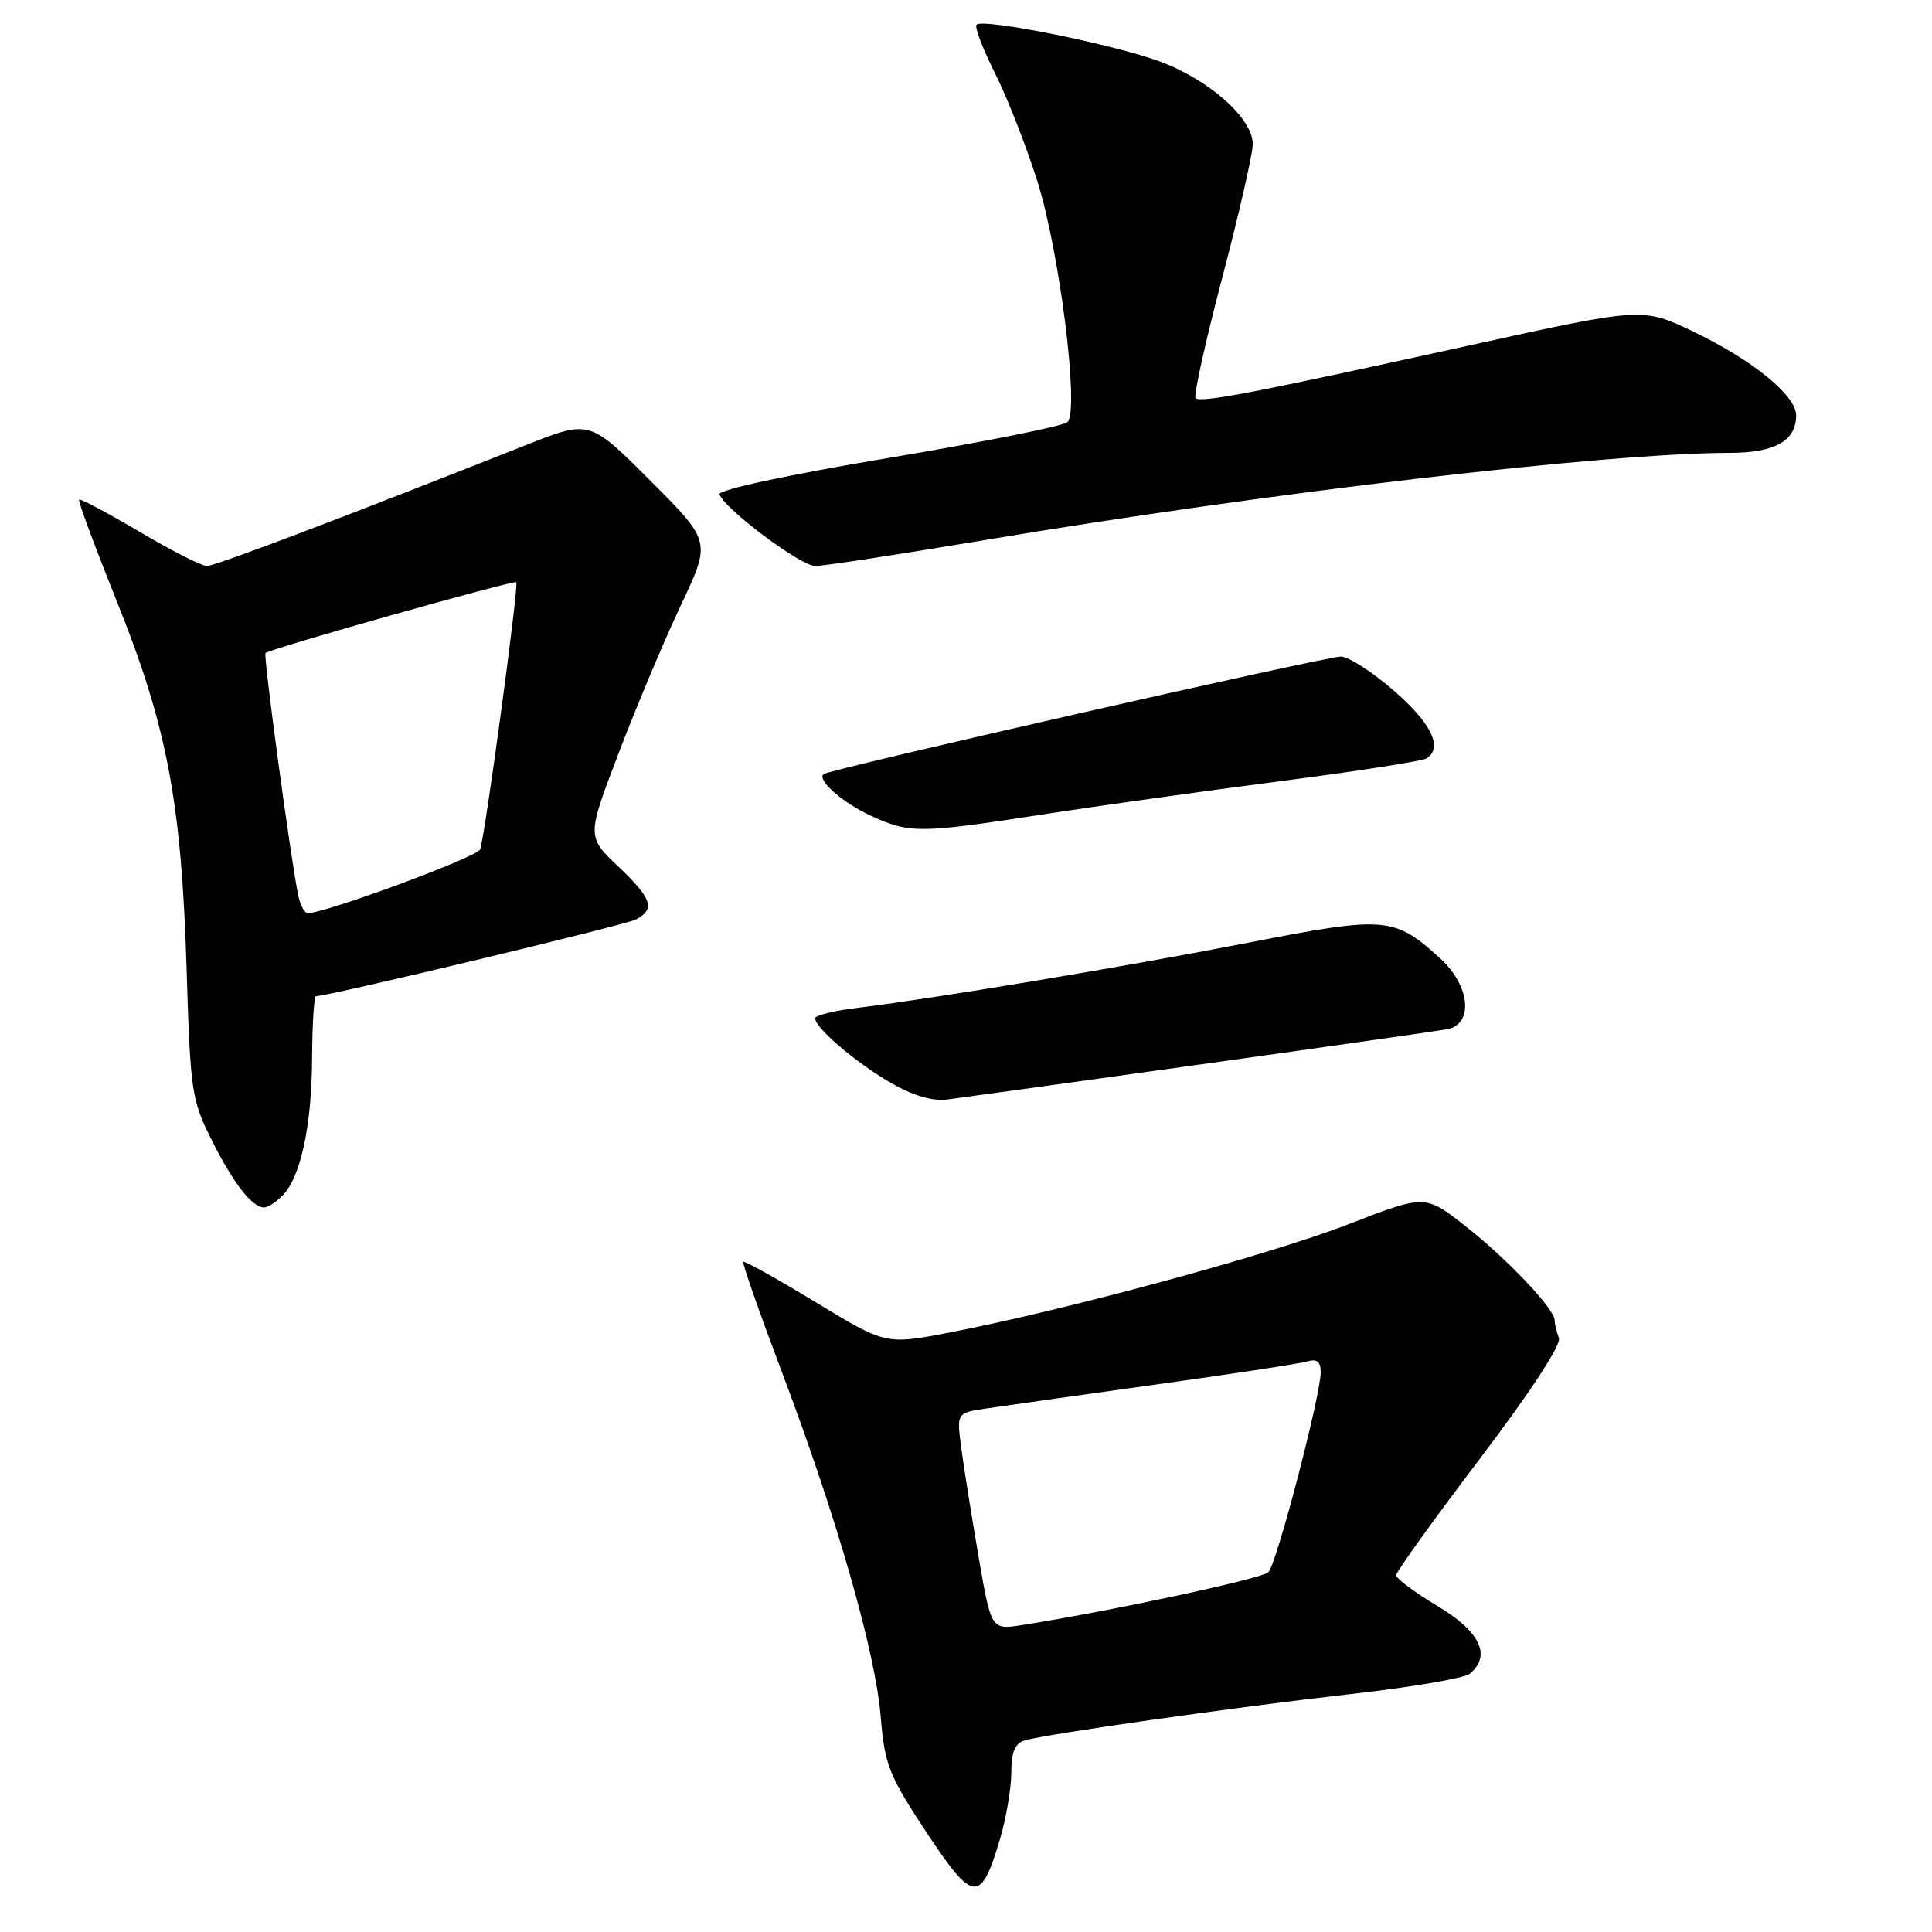 <?xml version="1.0" encoding="UTF-8" standalone="no"?>
<!DOCTYPE svg PUBLIC "-//W3C//DTD SVG 1.1//EN" "http://www.w3.org/Graphics/SVG/1.1/DTD/svg11.dtd" >
<svg xmlns="http://www.w3.org/2000/svg" xmlns:xlink="http://www.w3.org/1999/xlink" version="1.1" viewBox="0 0 256 256">
 <g >
 <path fill="currentColor"
d=" M 132.50 243.70 C 133.32 240.91 134.00 236.95 134.00 234.89 C 134.00 232.18 134.49 230.99 135.75 230.62 C 138.66 229.76 163.58 226.22 179.00 224.47 C 186.97 223.57 194.06 222.36 194.75 221.79 C 197.65 219.38 196.14 216.20 190.50 212.82 C 187.47 211.01 185.00 209.17 185.00 208.72 C 185.00 208.27 189.98 201.35 196.06 193.33 C 202.76 184.50 206.90 178.18 206.56 177.30 C 206.25 176.49 206.00 175.44 206.00 174.95 C 206.00 173.45 199.75 166.85 194.17 162.46 C 188.85 158.28 188.85 158.28 178.67 162.22 C 168.33 166.24 141.47 173.53 125.95 176.54 C 117.39 178.20 117.39 178.20 108.08 172.55 C 102.96 169.44 98.64 167.04 98.49 167.20 C 98.33 167.37 100.67 174.03 103.68 182.00 C 110.94 201.25 116.00 218.91 116.70 227.50 C 117.23 233.87 117.78 235.25 122.75 242.78 C 128.97 252.18 129.95 252.28 132.50 243.70 Z  M 37.40 158.45 C 39.83 156.03 41.31 149.23 41.35 140.25 C 41.38 135.71 41.61 132.00 41.86 132.00 C 43.51 132.00 82.84 122.58 84.25 121.84 C 86.88 120.47 86.41 119.08 81.88 114.77 C 77.75 110.85 77.75 110.85 82.02 99.67 C 84.37 93.53 88.07 84.73 90.25 80.12 C 94.22 71.74 94.22 71.74 86.17 63.69 C 78.12 55.64 78.12 55.64 69.81 58.93 C 45.42 68.59 28.51 75.00 27.41 75.00 C 26.72 75.00 22.70 72.95 18.47 70.45 C 14.23 67.95 10.64 66.03 10.48 66.20 C 10.31 66.36 12.59 72.48 15.52 79.79 C 22.15 96.29 24.05 106.34 24.73 128.50 C 25.22 144.65 25.39 145.78 28.08 151.13 C 30.94 156.82 33.42 160.00 35.00 160.00 C 35.47 160.00 36.55 159.30 37.40 158.45 Z  M 159.00 141.05 C 175.78 138.71 190.51 136.60 191.75 136.38 C 195.30 135.72 194.81 130.62 190.84 127.00 C 184.77 121.46 183.61 121.36 165.68 124.86 C 149.26 128.06 124.22 132.24 113.75 133.53 C 110.59 133.91 108.00 134.54 108.00 134.93 C 108.00 136.19 113.41 140.81 118.00 143.46 C 120.93 145.16 123.55 145.94 125.50 145.69 C 127.15 145.48 142.22 143.40 159.00 141.05 Z  M 138.10 107.93 C 145.47 106.79 159.71 104.80 169.74 103.50 C 179.77 102.20 188.43 100.85 188.99 100.51 C 191.24 99.12 189.73 95.92 184.77 91.58 C 181.89 89.06 178.69 87.00 177.67 87.00 C 175.63 87.00 109.74 101.97 109.11 102.58 C 108.25 103.40 111.72 106.42 115.50 108.14 C 120.58 110.45 121.89 110.43 138.10 107.93 Z  M 130.74 71.52 C 168.08 65.26 212.88 60.02 229.18 60.01 C 235.20 60.00 238.00 58.42 238.00 55.03 C 238.00 52.41 232.16 47.66 224.37 43.94 C 217.63 40.72 217.63 40.72 194.57 45.80 C 166.06 52.07 159.08 53.42 158.42 52.75 C 158.13 52.47 159.72 45.29 161.95 36.81 C 164.18 28.33 166.00 20.36 166.00 19.10 C 166.00 15.71 160.30 10.62 153.78 8.18 C 147.63 5.89 130.28 2.39 129.40 3.27 C 129.11 3.56 130.20 6.43 131.82 9.65 C 133.44 12.87 135.97 19.32 137.45 24.00 C 140.41 33.36 143.04 54.37 141.45 55.93 C 140.93 56.45 130.26 58.58 117.75 60.68 C 104.49 62.90 95.13 64.91 95.33 65.49 C 95.97 67.42 106.09 75.00 108.03 75.00 C 109.11 75.00 119.33 73.43 130.74 71.52 Z  M 129.66 206.23 C 128.74 200.88 127.71 194.41 127.37 191.86 C 126.76 187.22 126.76 187.22 130.63 186.64 C 132.76 186.32 142.82 184.90 153.00 183.48 C 163.18 182.07 172.29 180.68 173.25 180.39 C 174.50 180.02 175.00 180.43 175.00 181.83 C 175.00 184.90 169.16 207.24 168.07 208.33 C 167.22 209.18 147.07 213.50 135.42 215.33 C 131.34 215.97 131.34 215.97 129.66 206.23 Z  M 39.54 118.75 C 38.62 114.53 34.86 86.80 35.18 86.53 C 35.87 85.93 68.15 76.82 68.41 77.15 C 68.76 77.59 64.25 110.90 63.62 112.55 C 63.23 113.57 43.14 121.00 40.77 121.00 C 40.37 121.00 39.82 119.99 39.54 118.75 Z "/>
</g>
</svg>